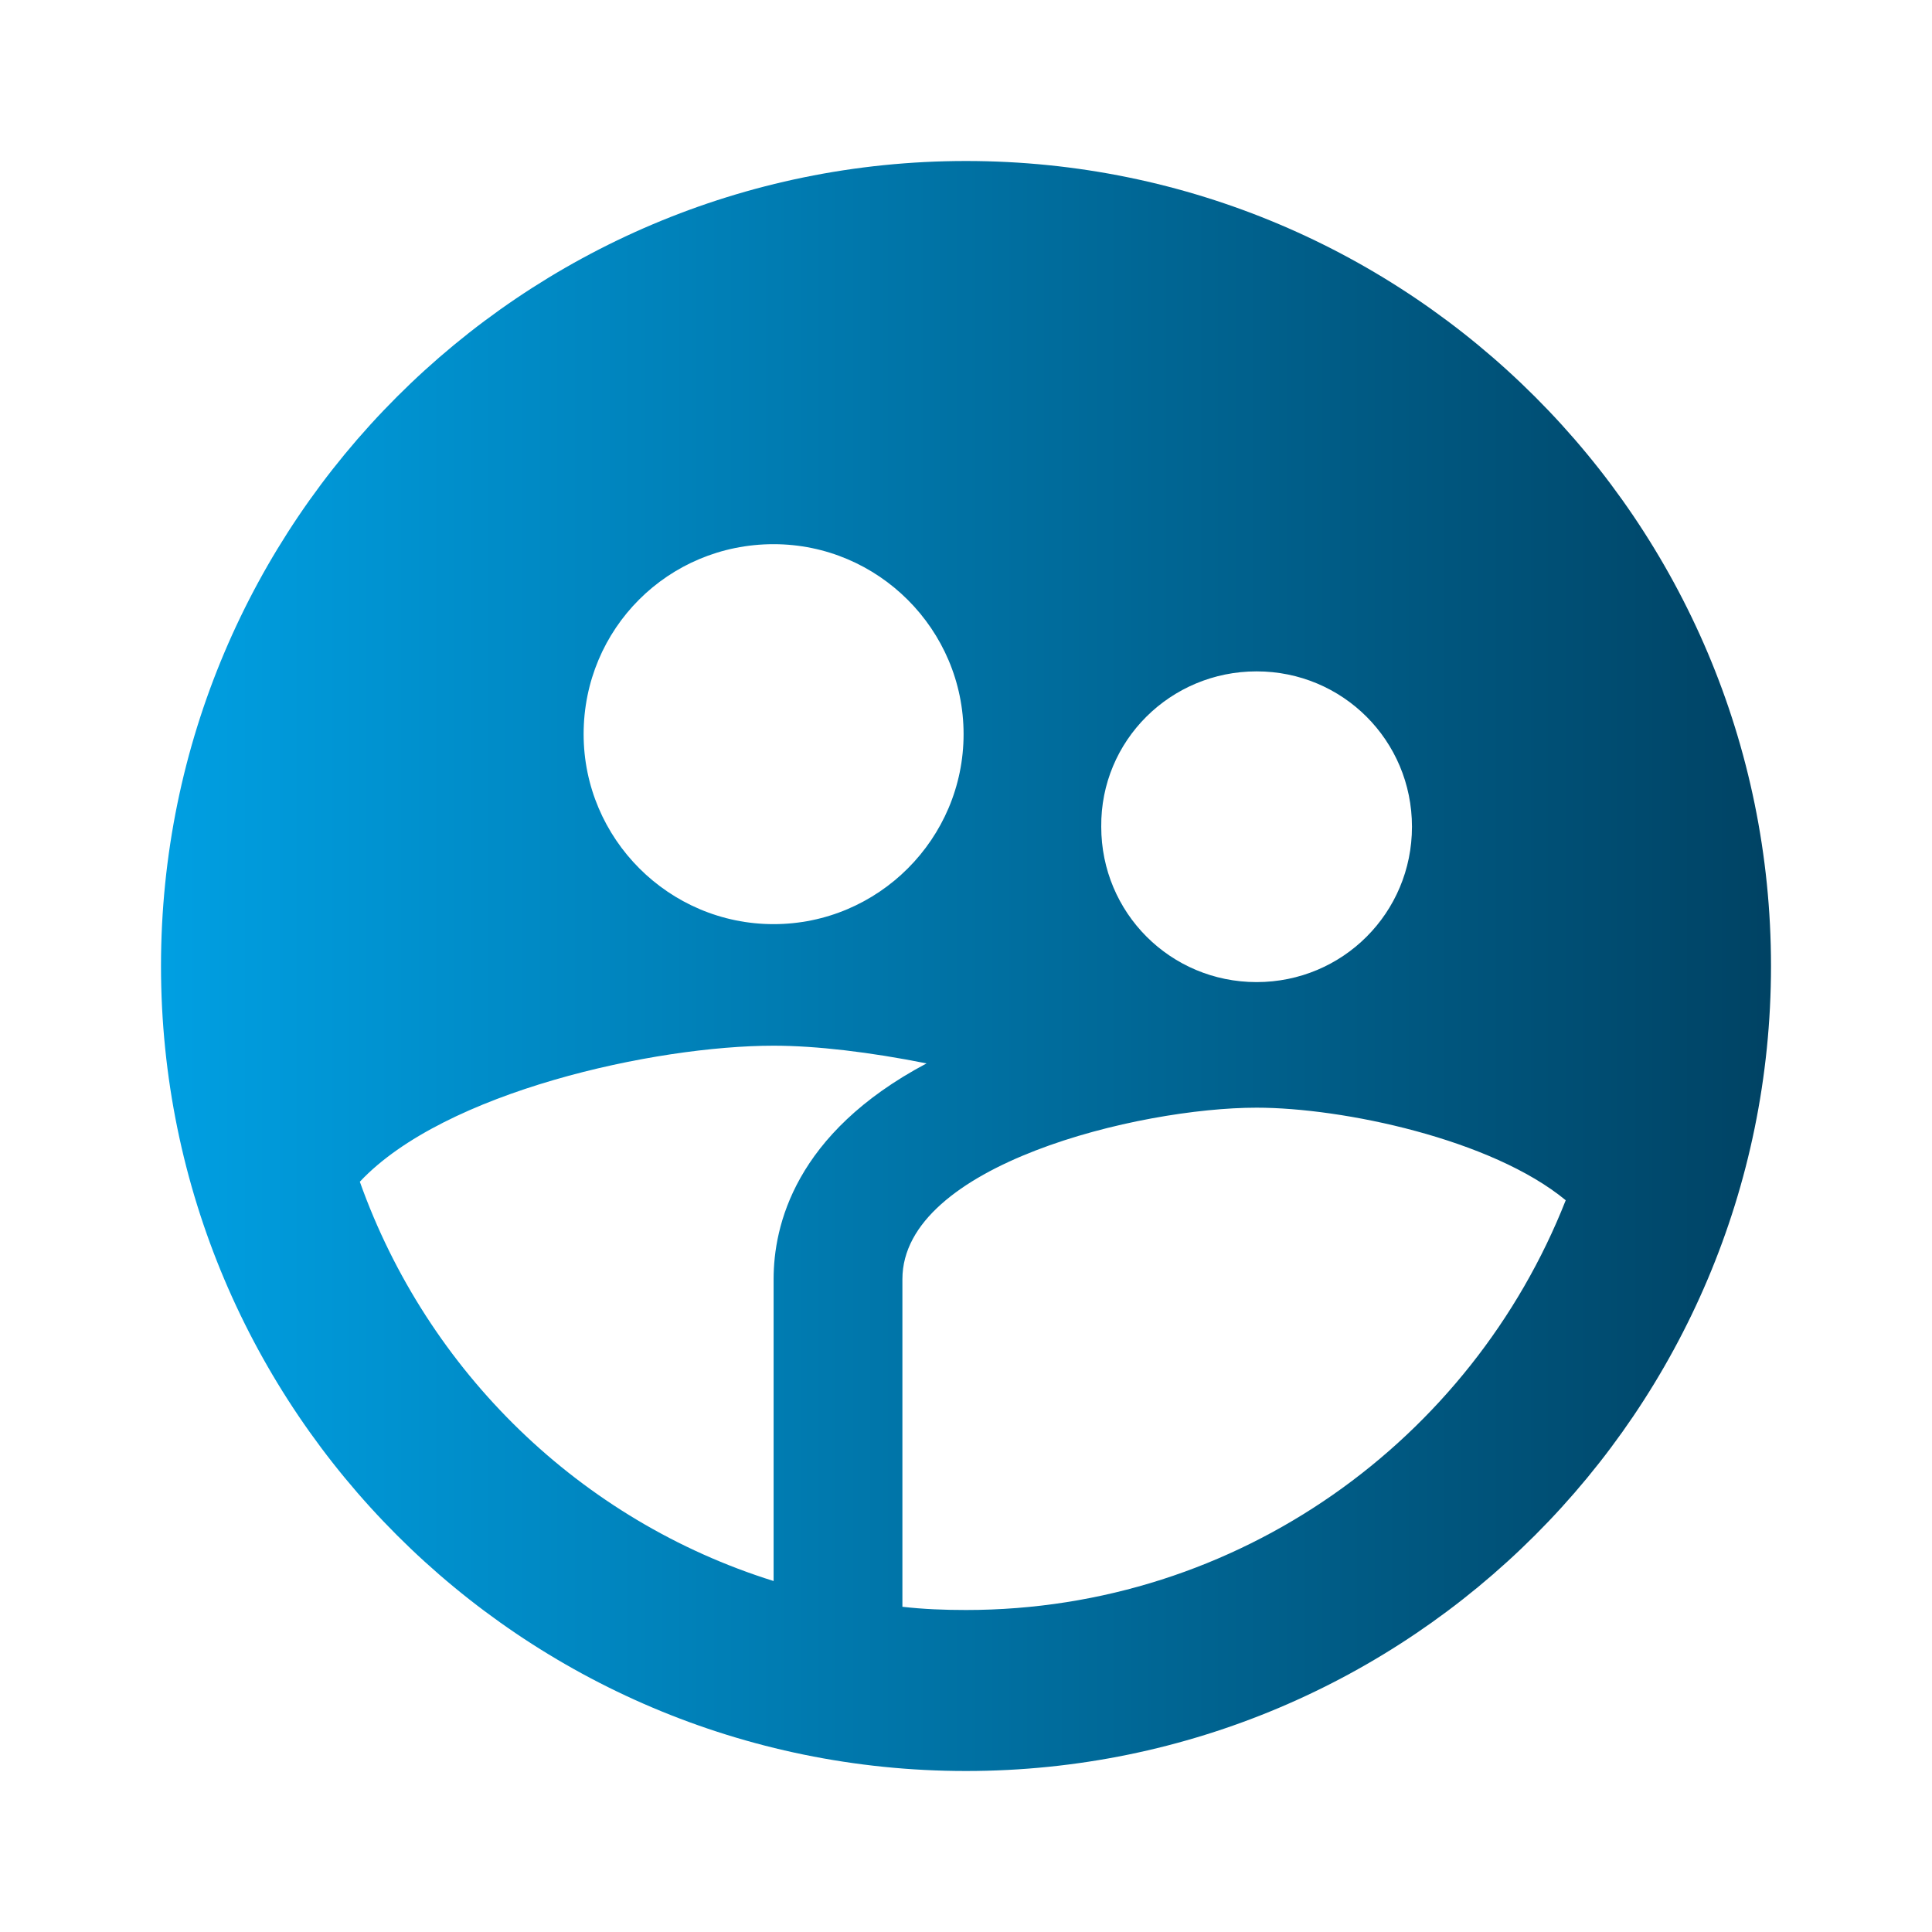 <?xml version="1.0" encoding="UTF-8" standalone="no"?>
<!DOCTYPE svg PUBLIC "-//W3C//DTD SVG 1.1//EN" "http://www.w3.org/Graphics/SVG/1.1/DTD/svg11.dtd">
<svg width="100%" height="100%" viewBox="0 0 24 24" version="1.1" xmlns="http://www.w3.org/2000/svg" xmlns:xlink="http://www.w3.org/1999/xlink" xml:space="preserve" xmlns:serif="http://www.serif.com/" style="fill-rule:evenodd;clip-rule:evenodd;stroke-linejoin:round;stroke-miterlimit:1.414;">
    <rect x="0" y="0" width="24" height="24" style="fill:none;"/>
    <path d="M12,2C6.48,2 2,6.48 2,12C2,17.52 6.48,22 12,22C17.52,22 22,17.52 22,12C22,6.48 17.52,2 12,2ZM15.61,8.34C16.68,8.34 17.54,9.2 17.54,10.27C17.54,11.34 16.68,12.2 15.61,12.2C14.54,12.2 13.68,11.34 13.68,10.27C13.67,9.2 14.54,8.34 15.61,8.34ZM9.61,6.76C10.91,6.76 11.97,7.82 11.97,9.12C11.97,10.42 10.91,11.48 9.61,11.48C8.31,11.48 7.25,10.42 7.25,9.12C7.25,7.81 8.3,6.76 9.61,6.76ZM9.61,15.89L9.61,19.64C7.21,18.89 5.31,17.04 4.47,14.68C5.52,13.56 8.14,12.99 9.61,12.99C10.14,12.99 10.81,13.07 11.51,13.21C9.87,14.08 9.61,15.23 9.61,15.89ZM12,20C11.73,20 11.47,19.99 11.21,19.96L11.21,15.89C11.21,14.47 14.15,13.76 15.61,13.76C16.68,13.76 18.53,14.15 19.45,14.91C18.28,17.88 15.39,20 12,20Z" style="fill:url(#_Linear1);fill-rule:nonzero;"/>
    <defs>
        <linearGradient id="_Linear1" x1="0" y1="0" x2="1" y2="0" gradientUnits="userSpaceOnUse" gradientTransform="matrix(20,0,0,20,2,12)"><stop offset="0" style="stop-color:rgb(0,160,227);stop-opacity:1"/><stop offset="1" style="stop-color:rgb(0,66,99);stop-opacity:1"/></linearGradient>
    </defs>
</svg>
